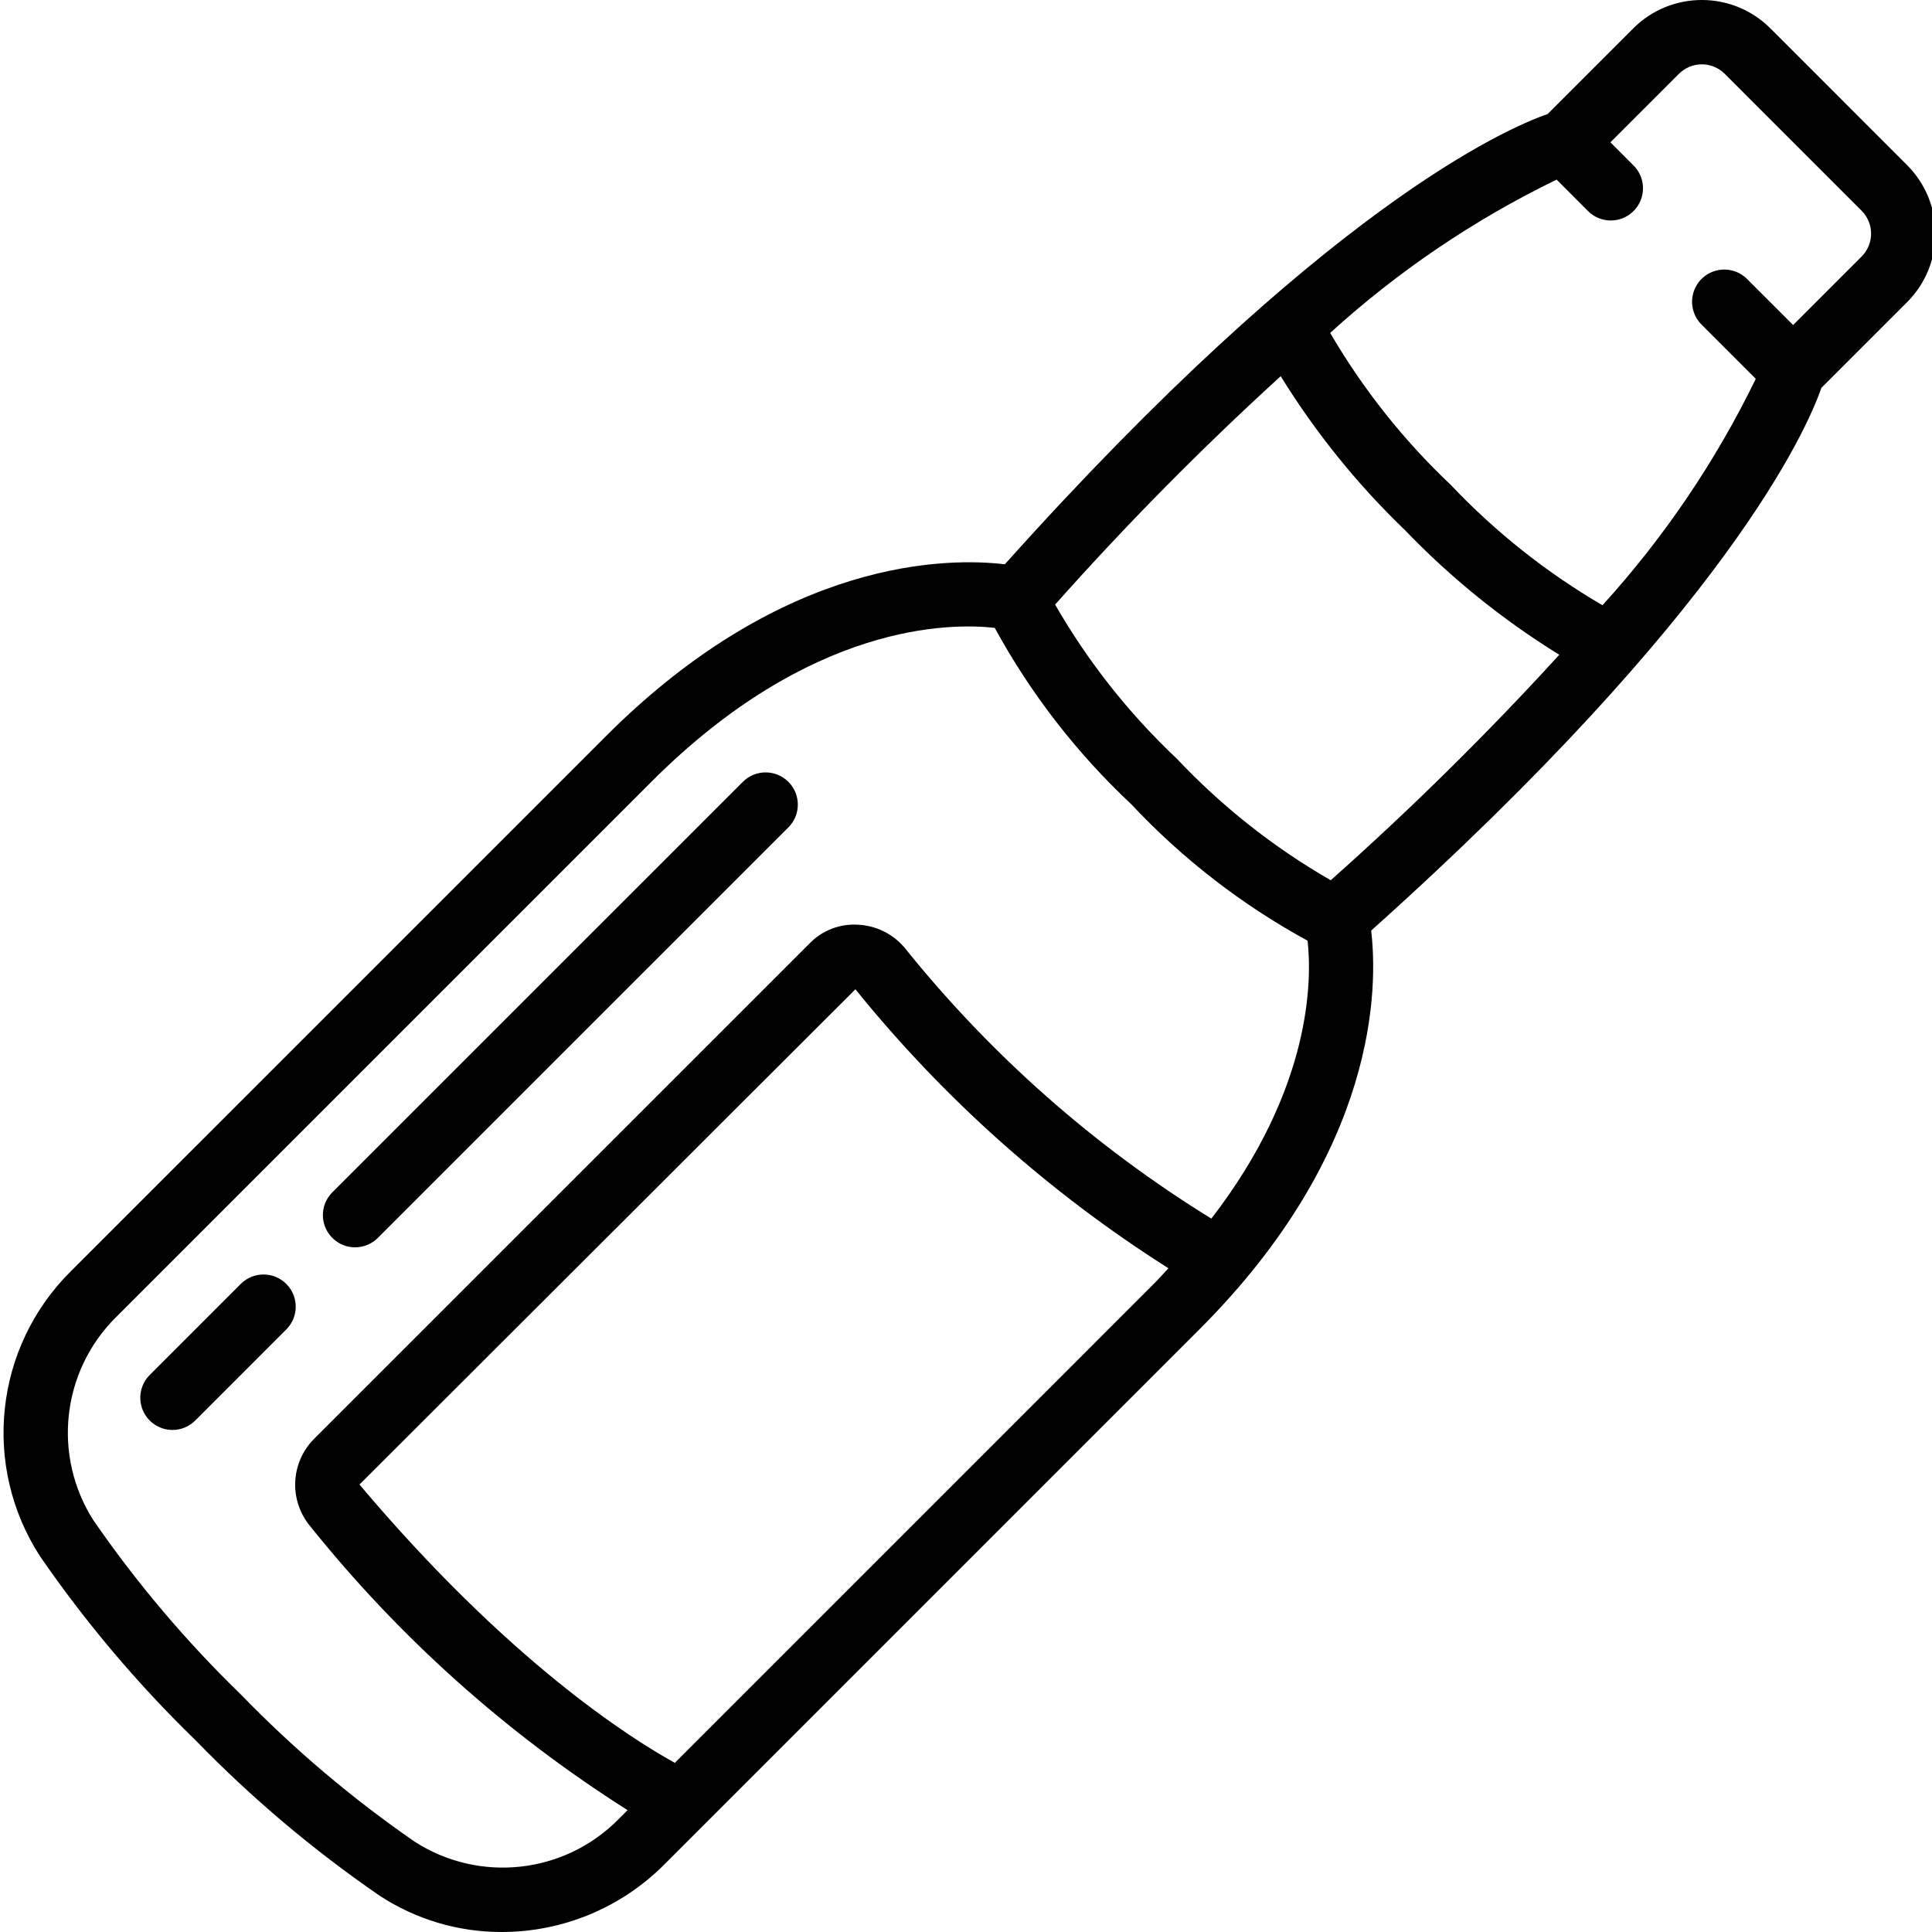 <svg height="511pt" viewBox="0 0 511 511.935" width="511pt" xmlns="http://www.w3.org/2000/svg"><path d="m10.094 412.301c12.094 17.578 25.898 33.918 41.207 48.777 14.859 15.309 31.199 29.113 48.777 41.207 9.629 6.324 20.906 9.68 32.426 9.648 16.113 0 31.562-6.398 42.957-17.793l141.934-141.938c47.43-47.434 47.223-90.895 45.461-105.613 94.359-84.582 115.414-132.633 119.305-143.82l22.742-22.734c9.977-10.027 9.973-26.234-.008-36.258l-36.293-36.301c-10.031-9.973-26.23-9.969-36.258.008l-22.734 22.734c-11.184 3.891-59.234 24.941-143.82 119.305-14.719-1.758-58.184-1.965-105.613 45.461l-141.938 141.934c-20.172 20.055-23.566 51.484-8.145 75.383zm168.258 54.816c-11.93-6.59-44.164-27.027-83.566-73.75l131.414-131.23c23.43 28.996 51.449 53.965 82.941 73.918-1.285 1.363-2.449 2.707-3.82 4.082zm266.059-447.559c3.348-3.344 8.773-3.348 12.125-.008l36.285 36.293c3.34 3.352 3.344 8.77.008 12.125l-18.16 18.16-12.117-12.109c-2.145-2.211-5.312-3.094-8.293-2.312-2.98.781-5.305 3.109-6.086 6.086-.785 2.98.102 6.148 2.312 8.293l14.289 14.289c-10.613 21.836-24.293 42.039-40.625 60-14.855-8.676-28.402-19.426-40.223-31.922-12.508-11.824-23.258-25.375-31.926-40.242 17.957-16.34 38.164-30.016 60.004-40.617l8.238 8.25c2.148 2.199 5.312 3.078 8.285 2.293 2.973-.781 5.297-3.105 6.078-6.078.785-2.973-.094-6.137-2.293-8.281l-6.059-6.066zm-105.52 80.129c9.23 14.941 20.305 28.66 32.969 40.832 12.176 12.668 25.898 23.75 40.848 32.98-19.137 20.953-39.352 40.895-60.562 59.746-15.102-8.684-28.844-19.539-40.789-32.219-12.691-11.953-23.555-25.711-32.242-40.824 18.855-21.203 38.809-41.402 59.777-60.52zm-166.648 107.363c42.086-42.066 79.129-42.004 90.875-40.684 9.492 17.402 21.703 33.176 36.168 46.727 13.551 14.465 29.324 26.672 46.723 36.168 1.141 10.105 1.289 38.945-25.5 73.641-31.008-19.113-58.508-43.406-81.305-71.812-3.117-3.672-7.625-5.871-12.434-6.07-4.758-.273-9.398 1.539-12.715 4.961l-131.344 131.328c-6.227 6.305-6.648 16.305-.977 23.109 23.684 29.551 52.098 54.969 84.094 75.227l-2.434 2.434c-14.316 14.469-36.801 16.953-53.93 5.957-16.609-11.465-32.047-24.535-46.094-39.023-14.488-14.047-27.562-29.484-39.027-46.09-10.992-17.133-8.508-39.613 5.957-53.93zm0 0"/><path d="m93.629 330.512c2.262 0 4.434-.898 6.031-2.5l108.871-108.867c3.246-3.348 3.203-8.68-.094-11.977-3.293-3.297-8.629-3.336-11.973-.09l-108.871 108.863c-2.441 2.441-3.172 6.113-1.852 9.301 1.324 3.188 4.434 5.27 7.887 5.27zm0 0"/><path d="m45.242 378.902c2.266.004 4.438-.898 6.035-2.5l24.191-24.199c3.262-3.344 3.227-8.688-.074-11.992-3.305-3.301-8.648-3.336-11.992-.074l-24.191 24.199c-2.441 2.438-3.172 6.109-1.852 9.297 1.32 3.191 4.434 5.27 7.883 5.27zm0 0"/></svg>